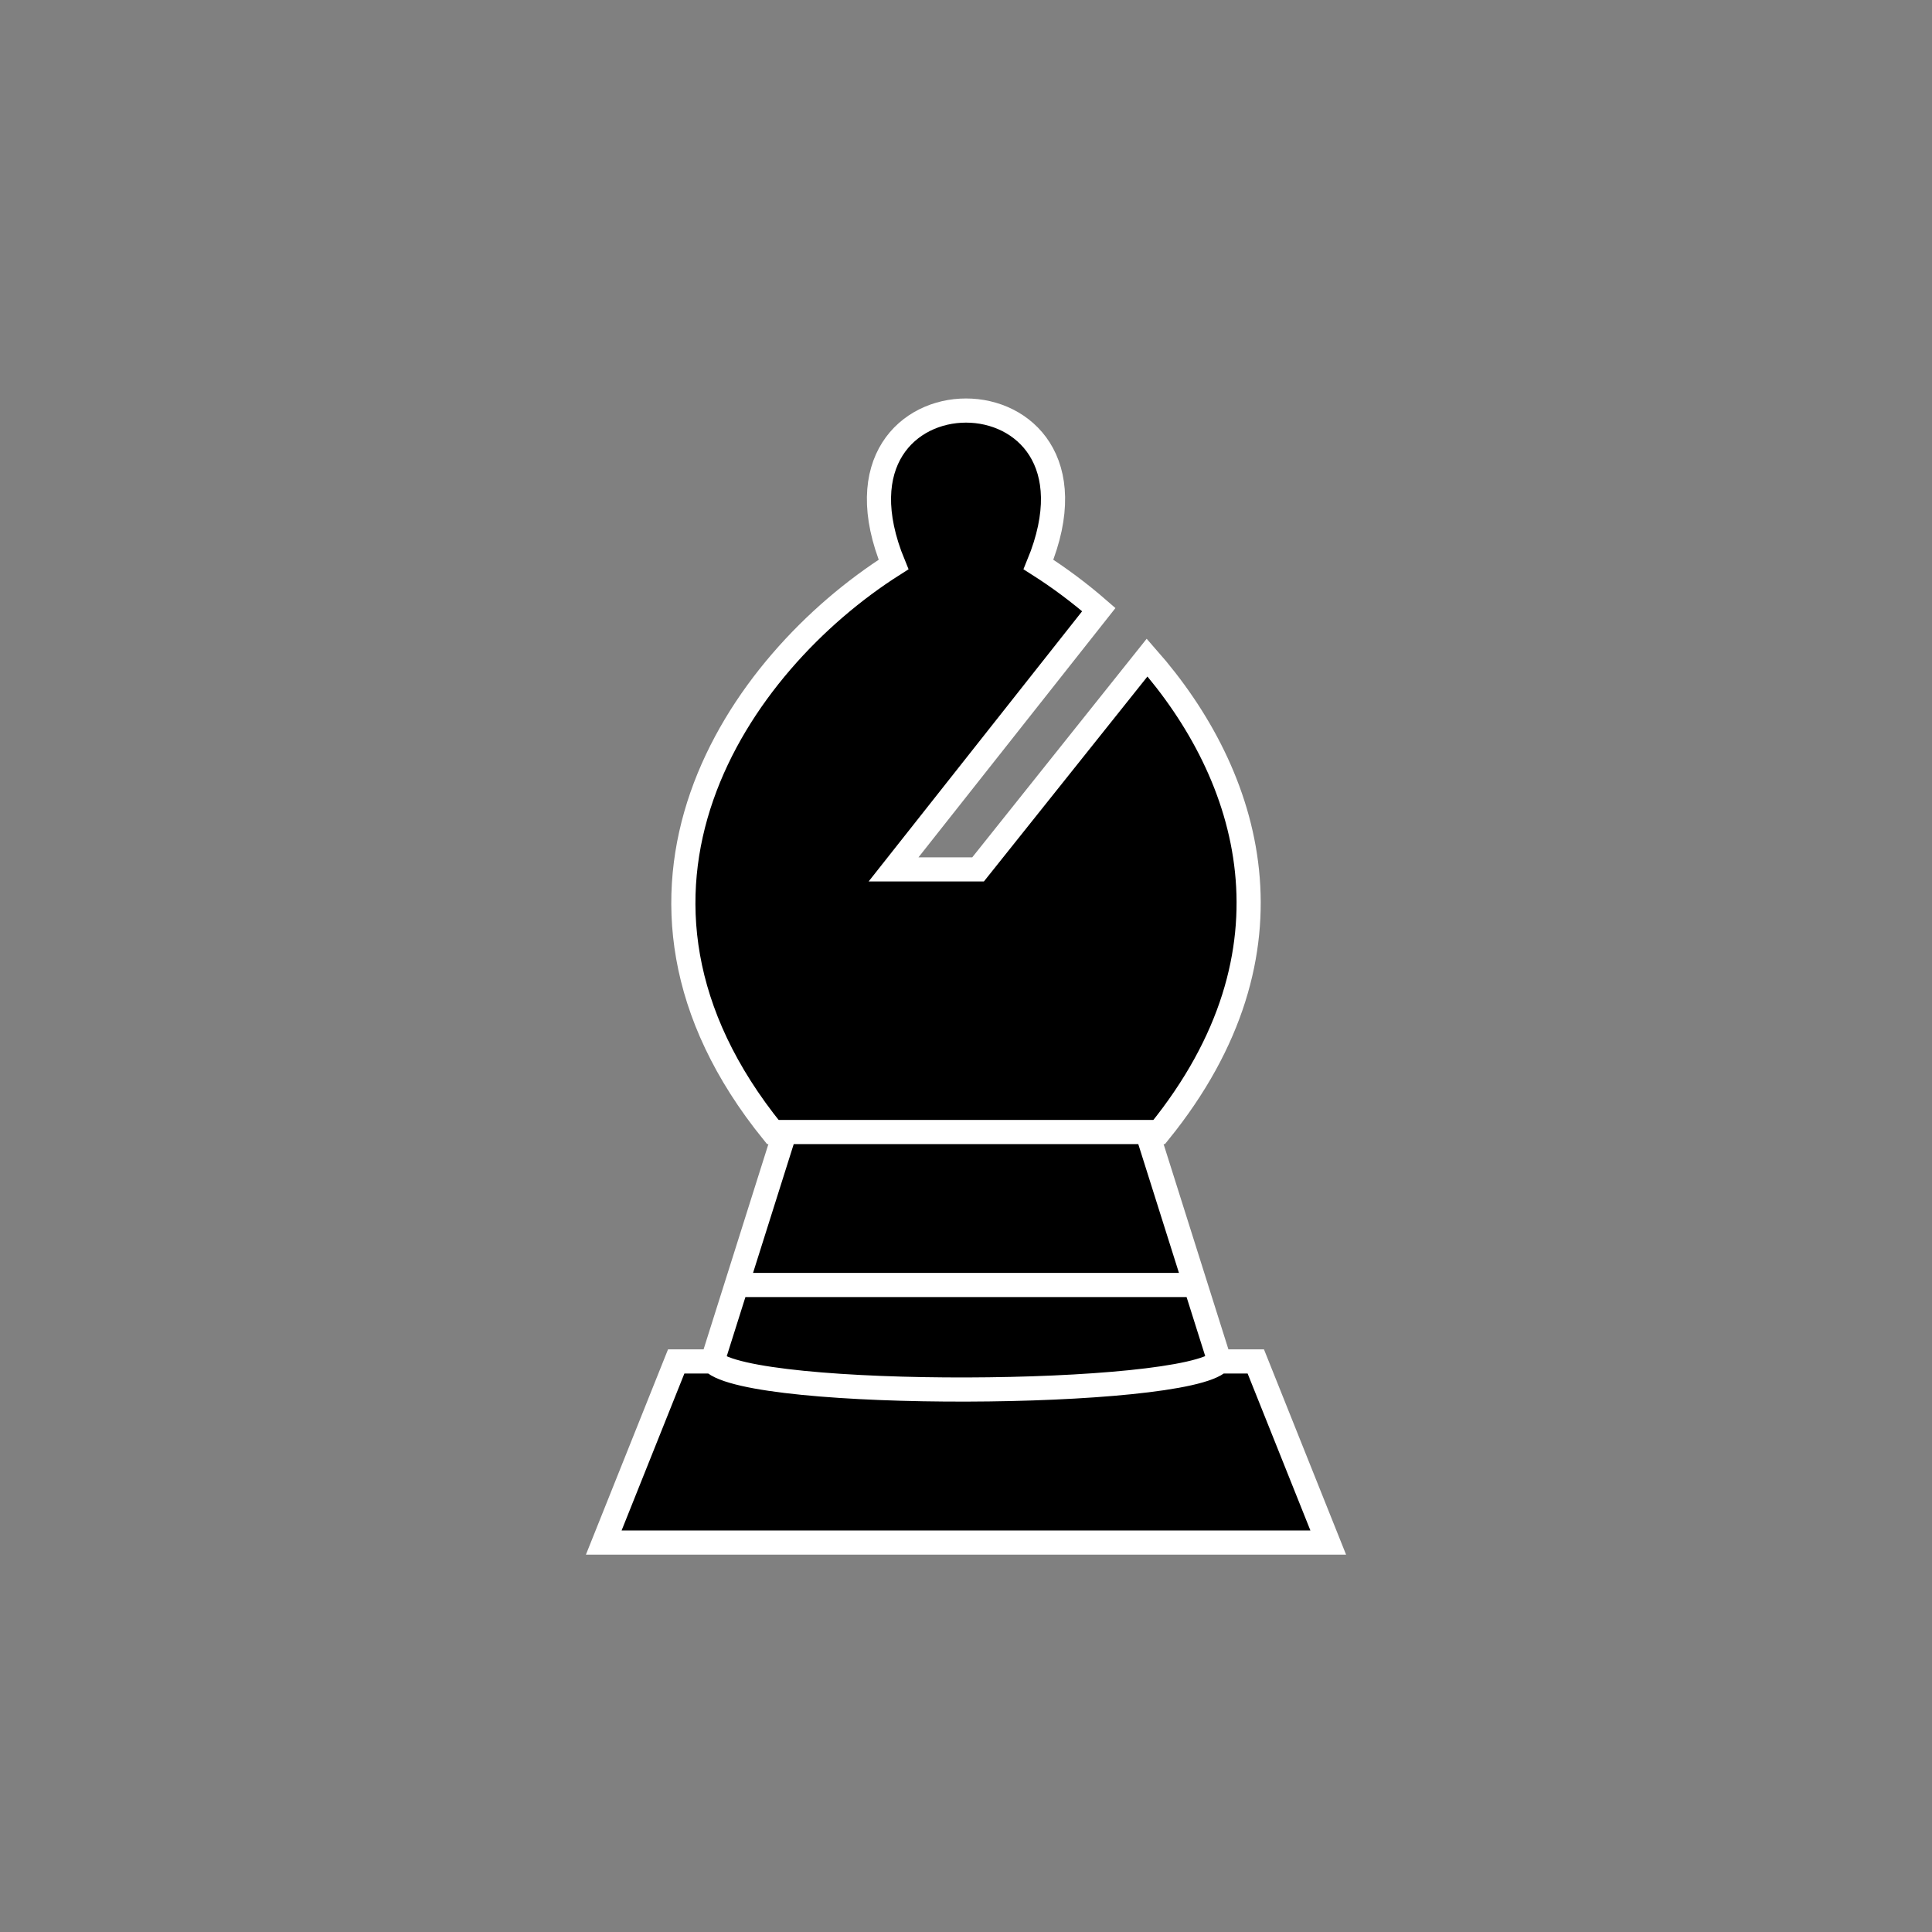 <svg width="80" height="80" viewBox="0 0 80 80" fill="none" xmlns="http://www.w3.org/2000/svg">
<rect x="0" y="0" width="80" height="80" fill="#808080" stroke="none"/>
<path d="M32.5 46.875H47.5L49.5 53.208L50.5 56.375H52L55 63.875H25L28 56.375H29.5L30.5 53.208L32.5 46.875Z" fill="black"/>
<path d="M37 23.375C33.5 14.875 46.5 14.875 43 23.375C43.844 23.911 44.688 24.537 45.5 25.243L37 36H40.5L47.5 27.228C51.792 32.105 54.07 39.382 48 46.875H32C24 37 30.5 27.5 37 23.375Z" fill="black"/>
<path d="M50.5 56.375C49 57.875 31.1 57.975 29.5 56.375M50.5 56.375L49.5 53.208M50.5 56.375H52L55 63.875H25L28 56.375H29.5M29.5 56.375L30.5 53.208M30.5 53.208L32.5 46.875H47.5L49.5 53.208M30.5 53.208H49.5M37 23.375C33.5 14.875 46.5 14.875 43 23.375C43.844 23.911 44.688 24.537 45.5 25.243L37 36H40.5L47.5 27.228C51.792 32.105 54.07 39.382 48 46.875H32C24 37 30.5 27.5 37 23.375Z" stroke="white"/>
</svg>
